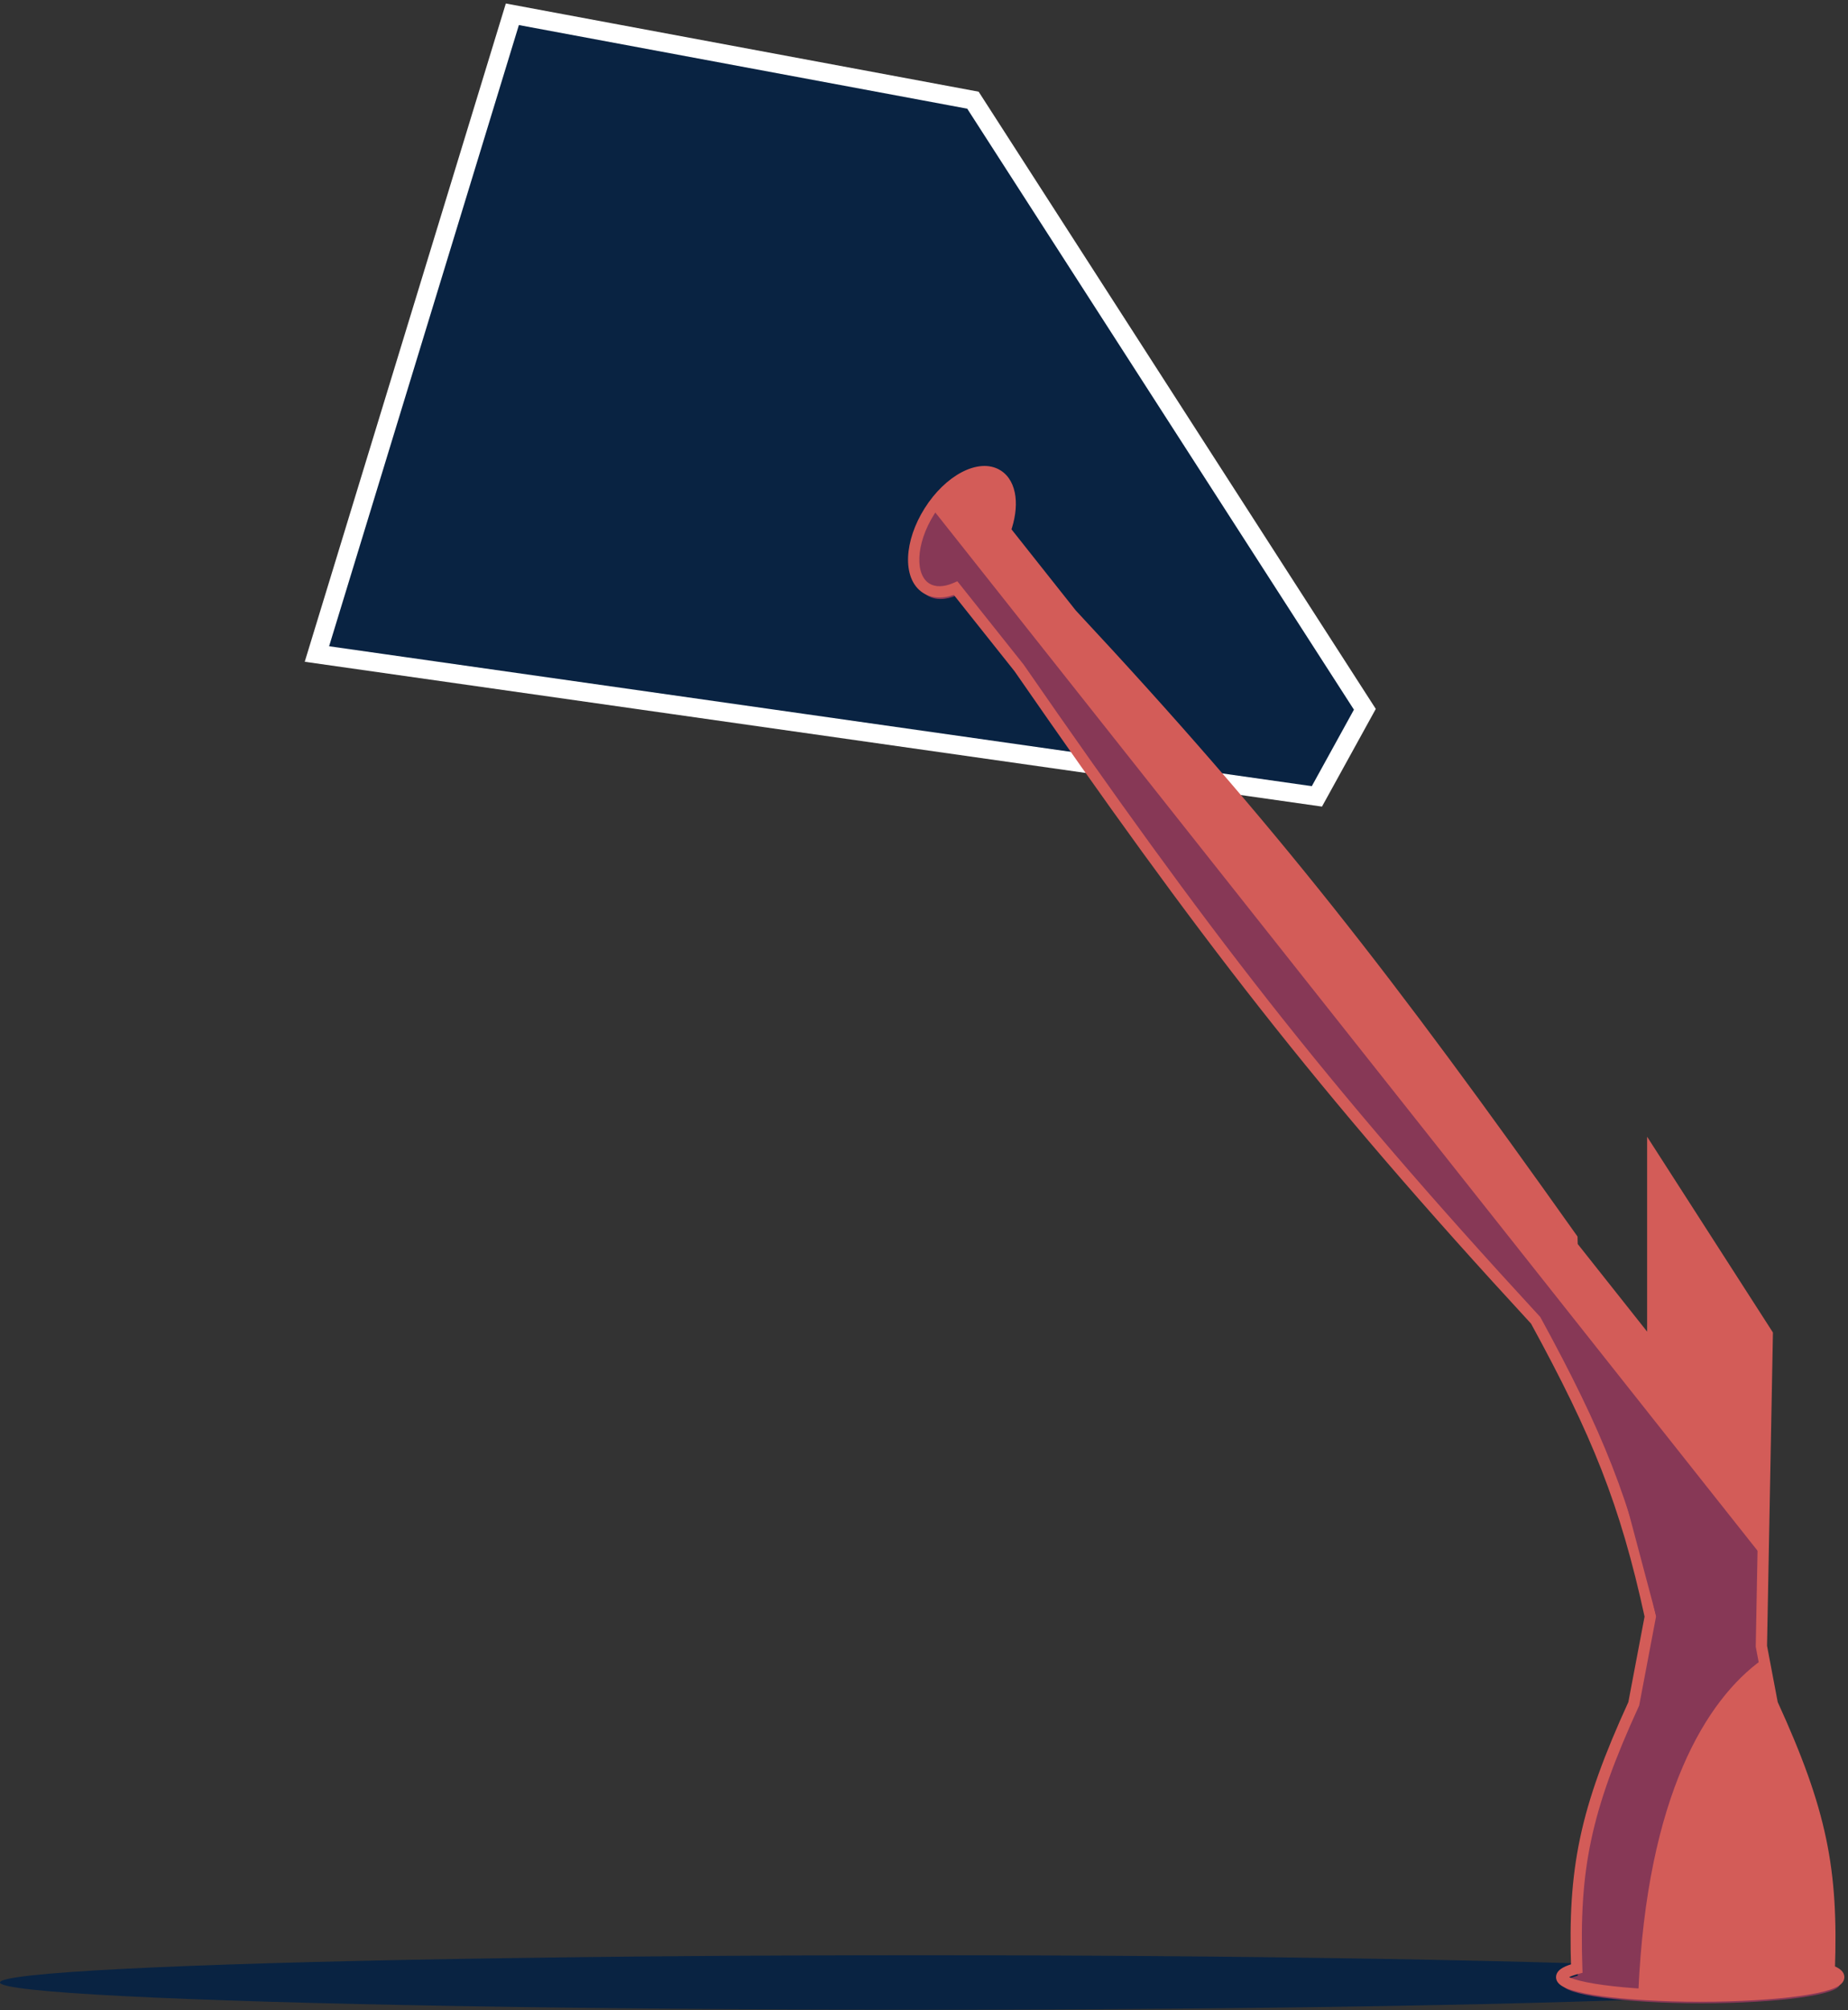 <svg width="492" height="535" viewBox="0 0 492 535" fill="none" xmlns="http://www.w3.org/2000/svg">
<rect x="0" y="0" width="492" height="535" fill="#333333" stroke="none"/>
<ellipse cx="245.239" cy="527.579" rx="245.239" ry="7.254" fill="#092342"/>
<path d="M259.027 26.661L136.407 3.8L84.374 174.045L350.602 211.933L363.372 188.759L259.027 26.661Z" fill="#092342"/>
<path d="M259.027 26.661L136.407 3.8L84.374 174.045L350.602 211.933L363.372 188.759L259.027 26.661Z" stroke="white" stroke-width="5"/>
<path fill-rule="evenodd" clip-rule="evenodd" d="M246.863 158.456C248.991 159.802 251.785 159.697 254.694 158.433L271.577 179.647C320.467 250.225 351.311 290.61 409.123 353.291C425.542 383.38 432.997 401.617 439.641 432.096L435.237 455.32C422.198 483.798 419.163 499.322 420.054 525.772C417.488 526.46 416.041 527.24 416.041 528.066C416.041 530.856 432.551 533.118 452.919 533.118C473.286 533.118 489.797 530.856 489.797 528.066C489.797 527.418 488.905 526.798 487.282 526.228C488.223 499.5 485.228 483.962 472.115 455.32L469.211 440.011L470.767 357.563C470.774 357.167 470.664 356.777 470.45 356.444L443.972 315.254C442.893 313.575 440.29 314.339 440.29 316.335V360.589L418.828 333.512L418.772 331.478C369.849 262.586 339.107 222.737 285.521 165.328L267.88 143.072C270.176 136.666 269.556 130.704 265.885 128.382C261.11 125.362 252.98 129.646 247.728 137.951C242.475 146.255 242.088 155.436 246.863 158.456ZM440.29 428.678L440.288 428.686V391.64L440.29 391.642V428.678Z" fill="#873856"/>
<path fill-rule="evenodd" clip-rule="evenodd" d="M247.425 134.382L468.719 413.695L469.827 354.961C469.834 354.565 469.724 354.176 469.509 353.842L443.032 312.652C441.952 310.973 439.349 311.738 439.349 313.734V357.987L417.888 330.911L417.832 328.876C368.91 259.986 338.167 220.136 284.582 162.728L266.94 140.471C269.236 134.065 268.615 128.103 264.945 125.781C260.359 122.88 252.679 126.717 247.425 134.382ZM436.186 530.031C440.973 530.342 446.327 530.516 451.978 530.516C472.346 530.516 488.856 528.254 488.856 525.464C488.856 524.816 487.965 524.197 486.342 523.627C487.283 496.899 484.288 481.361 471.175 452.719L469.086 441.707C454.429 452.243 438.513 477.564 436.186 530.031Z" fill="#D35C58"/>
<path d="M254.423 156.52L255.597 155.586L254.88 154.686L253.825 155.144L254.423 156.52ZM246.593 156.543L245.791 157.811L246.593 156.543ZM271.306 177.734L272.539 176.88L272.511 176.839L272.48 176.8L271.306 177.734ZM408.852 351.378L410.169 350.66L410.08 350.497L409.955 350.361L408.852 351.378ZM439.371 430.183L440.844 430.463L440.901 430.162L440.836 429.864L439.371 430.183ZM434.966 453.407L436.33 454.032L436.406 453.866L436.44 453.687L434.966 453.407ZM419.784 523.859L420.172 525.307L421.323 524.999L421.283 523.808L419.784 523.859ZM487.011 524.315L485.512 524.263L485.473 525.366L486.515 525.731L487.011 524.315ZM471.844 453.407L470.371 453.687L470.405 453.866L470.48 454.032L471.844 453.407ZM468.941 438.098L467.441 438.07L467.438 438.225L467.467 438.378L468.941 438.098ZM470.508 355.042L472.008 355.07L472.016 354.615L471.77 354.231L470.508 355.042ZM440.019 307.612L441.281 306.801L438.519 302.505V307.612H440.019ZM440.019 358.676L438.844 359.607L441.519 362.983V358.676H440.019ZM418.557 331.599L417.058 331.64L417.072 332.139L417.382 332.531L418.557 331.599ZM418.502 329.565L420.001 329.523L419.989 329.068L419.725 328.696L418.502 329.565ZM285.25 163.415L284.075 164.347L284.112 164.394L284.154 164.438L285.25 163.415ZM267.61 141.159L266.198 140.653L265.917 141.438L266.434 142.091L267.61 141.159ZM265.614 126.469L264.812 127.737V127.737L265.614 126.469ZM247.457 136.037L248.725 136.839L247.457 136.037ZM440.018 426.773H438.518L441.491 427.053L440.018 426.773ZM440.019 426.765L441.493 427.045L441.519 426.906V426.765H440.019ZM440.018 389.727L441.192 388.795L438.518 385.424V389.727H440.018ZM440.019 389.729H441.519V389.206L441.194 388.797L440.019 389.729ZM253.825 155.144C251.172 156.298 248.947 156.257 247.395 155.275L245.791 157.811C248.495 159.521 251.857 159.271 255.021 157.896L253.825 155.144ZM272.48 176.8L255.597 155.586L253.25 157.454L270.133 178.668L272.48 176.8ZM409.955 350.361C352.201 287.744 321.4 247.416 272.539 176.88L270.073 178.588C318.992 249.208 349.879 289.651 407.75 352.395L409.955 350.361ZM440.836 429.864C434.155 399.216 426.64 380.844 410.169 350.66L407.535 352.097C423.902 382.09 431.298 400.193 437.905 430.503L440.836 429.864ZM436.44 453.687L440.844 430.463L437.897 429.904L433.493 453.128L436.44 453.687ZM421.283 523.808C420.84 510.654 421.375 500.291 423.619 489.704C425.864 479.109 429.834 468.221 436.33 454.032L433.602 452.783C427.06 467.071 422.993 478.184 420.684 489.083C418.373 499.989 417.837 510.614 418.285 523.909L421.283 523.808ZM417.27 526.153C417.27 526.415 417.149 526.549 417.163 526.533C417.186 526.507 417.289 526.408 417.55 526.261C418.071 525.968 418.934 525.64 420.172 525.307L419.395 522.41C418.067 522.766 416.923 523.172 416.079 523.647C415.657 523.884 415.238 524.178 414.91 524.552C414.573 524.936 414.27 525.477 414.27 526.153H417.27ZM452.648 529.705C442.511 529.705 433.362 529.141 426.775 528.239C423.47 527.786 420.872 527.256 419.13 526.692C418.249 526.407 417.676 526.14 417.354 525.924C416.963 525.663 417.27 525.714 417.27 526.153H414.27C414.27 527.289 415.093 528.021 415.685 528.417C416.345 528.859 417.221 529.227 418.206 529.546C420.197 530.191 422.999 530.75 426.368 531.211C433.128 532.137 442.418 532.705 452.648 532.705V529.705ZM488.026 526.153C488.026 525.714 488.333 525.663 487.942 525.924C487.62 526.14 487.047 526.407 486.166 526.692C484.424 527.256 481.826 527.786 478.521 528.239C471.934 529.141 462.785 529.705 452.648 529.705V532.705C462.878 532.705 472.168 532.137 478.928 531.211C482.297 530.75 485.099 530.191 487.09 529.546C488.075 529.227 488.951 528.859 489.611 528.417C490.203 528.021 491.026 527.289 491.026 526.153H488.026ZM486.515 525.731C487.271 525.996 487.744 526.237 488 526.421C488.301 526.639 488.026 526.565 488.026 526.153H491.026C491.026 525.092 490.305 524.385 489.755 523.988C489.159 523.558 488.375 523.204 487.507 522.9L486.515 525.731ZM488.51 524.368C488.983 510.935 488.47 500.237 486.166 489.27C483.864 478.312 479.788 467.154 473.208 452.783L470.48 454.032C477.014 468.302 480.992 479.234 483.23 489.887C485.467 500.532 485.98 510.967 485.512 524.263L488.51 524.368ZM473.318 453.128L470.415 437.819L467.467 438.378L470.371 453.687L473.318 453.128ZM469.008 355.014L467.441 438.07L470.441 438.126L472.008 355.07L469.008 355.014ZM438.757 308.424L469.246 355.853L471.77 354.231L441.281 306.801L438.757 308.424ZM441.519 358.676V307.612H438.519V358.676H441.519ZM417.382 332.531L438.844 359.607L441.195 357.744L419.733 330.667L417.382 332.531ZM417.002 329.606L417.058 331.64L420.057 331.558L420.001 329.523L417.002 329.606ZM284.154 164.438C337.679 221.782 368.38 261.575 417.279 330.433L419.725 328.696C370.778 259.771 339.993 219.865 286.347 162.391L284.154 164.438ZM266.434 142.091L284.075 164.347L286.426 162.483L268.785 140.227L266.434 142.091ZM264.812 127.737C266.154 128.586 267.071 130.178 267.361 132.471C267.652 134.763 267.287 137.614 266.198 140.653L269.022 141.665C270.228 138.299 270.701 134.965 270.338 132.094C269.974 129.224 268.745 126.674 266.416 125.201L264.812 127.737ZM248.725 136.839C251.237 132.868 254.4 129.922 257.414 128.333C260.47 126.723 263.072 126.636 264.812 127.737L266.416 125.201C263.381 123.282 259.531 123.827 256.016 125.679C252.458 127.554 248.93 130.902 246.19 135.236L248.725 136.839ZM247.395 155.275C245.654 154.175 244.618 151.786 244.763 148.335C244.907 144.931 246.213 140.811 248.725 136.839L246.19 135.236C243.449 139.569 241.935 144.191 241.766 148.209C241.599 152.179 242.756 155.891 245.791 157.811L247.395 155.275ZM441.491 427.053L441.493 427.045L438.545 426.485L438.544 426.493L441.491 427.053ZM438.518 389.727V426.773H441.518V389.727H438.518ZM441.194 388.797L441.192 388.795L438.843 390.66L438.844 390.662L441.194 388.797ZM441.519 426.765V389.729H438.519V426.765H441.519Z" fill="#D35C58"/>
<path d="M442.657 436.578L429 385.203L434.5 379.5L444.608 392.356L442.657 436.578Z" fill="#873856"/>
</svg>

